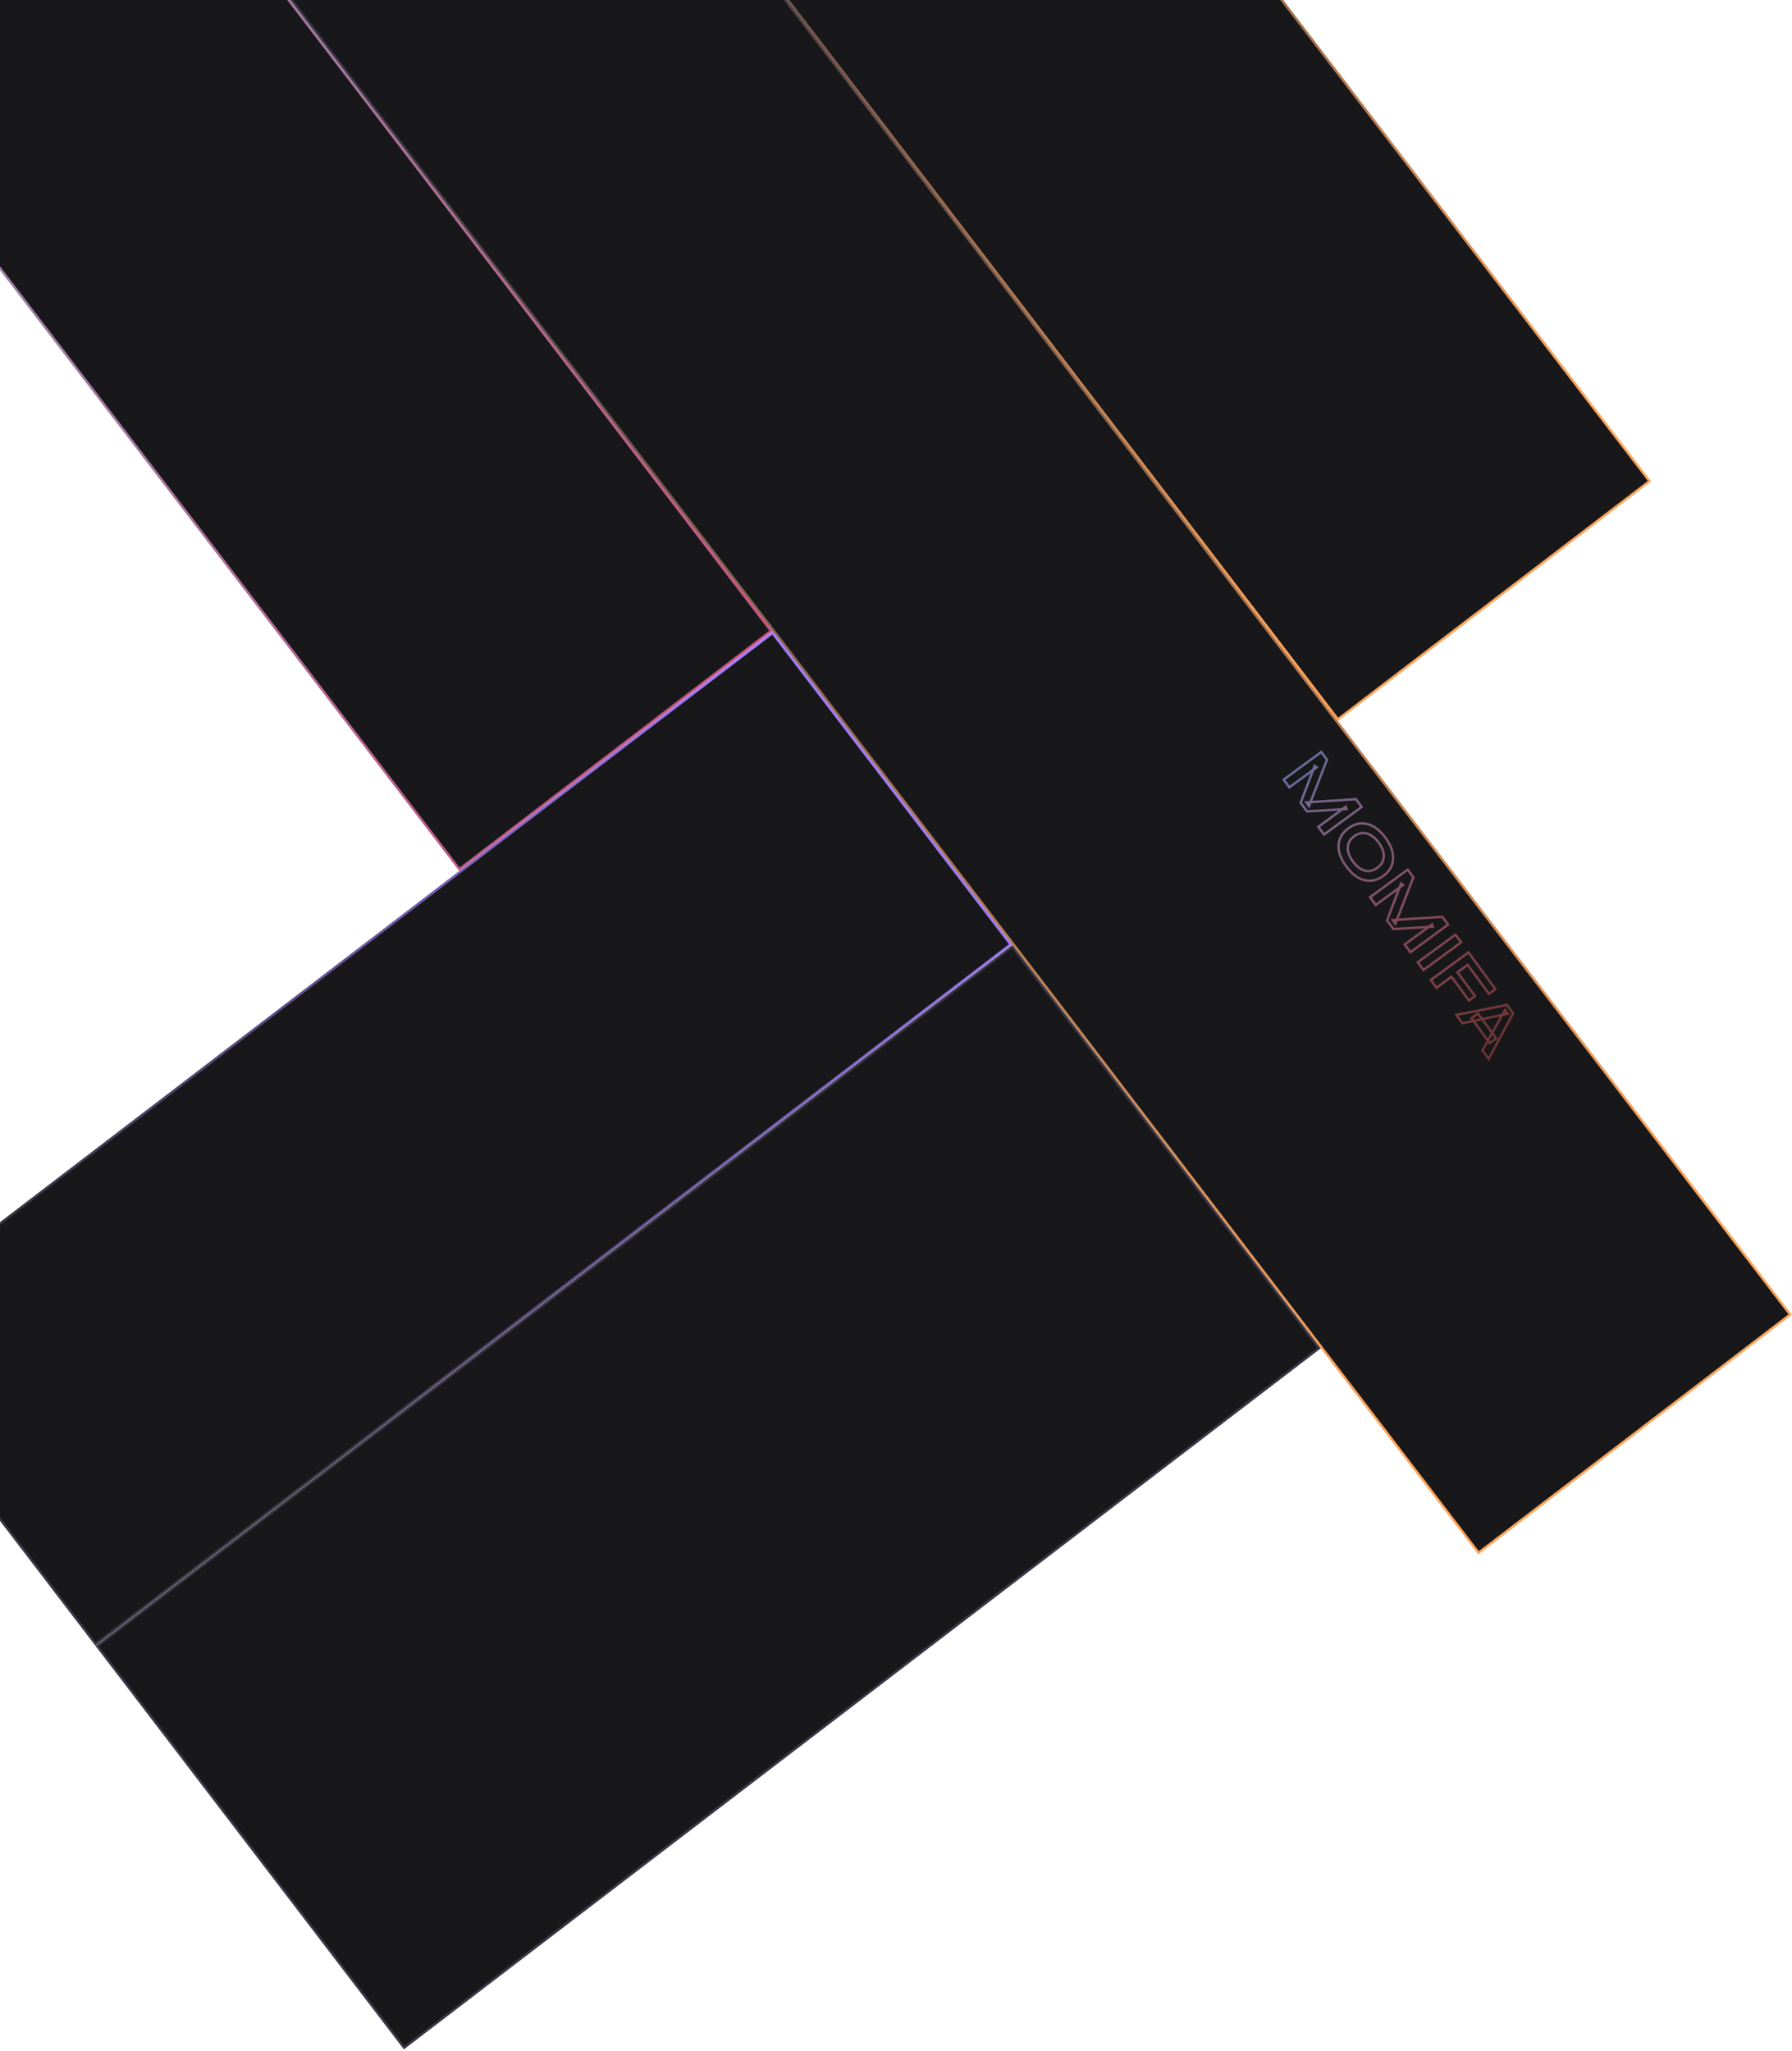 <svg width="1490" height="1705" viewBox="0 0 1490 1705" fill="none" xmlns="http://www.w3.org/2000/svg">
<rect x="-1.402" y="-0.187" width="420.447" height="958.152" transform="matrix(-0.607 -0.794 -0.794 0.607 1095.8 1119.8)" fill="url(#paint0_linear_65_37)" stroke="#3A3645" stroke-width="2"/>
<rect x="160.24" y="-107.624" width="326.105" height="1760.38" transform="rotate(-37.397 160.24 -107.624)" fill="url(#paint1_linear_65_37)" stroke="url(#paint2_linear_65_37)" stroke-width="2"/>
<rect x="420.629" y="-306.894" width="326.105" height="1139.08" transform="rotate(-37.397 420.629 -306.894)" fill="url(#paint3_linear_65_37)" stroke="url(#paint4_linear_65_37)" stroke-width="2"/>
<rect x="-1.402" y="-0.187" width="326.105" height="958.152" transform="matrix(-0.607 -0.794 -0.794 0.607 839.25 784.195)" fill="url(#paint5_linear_65_37)" stroke="url(#paint6_linear_65_37)" stroke-width="2"/>
<rect x="-142.794" y="36.221" width="326.105" height="863.961" transform="rotate(-37.398 -142.794 36.221)" fill="url(#paint7_linear_65_37)" stroke="url(#paint8_linear_65_37)" stroke-width="2"/>
<mask id="path-6-outside-1_65_37" maskUnits="userSpaceOnUse" x="1064.77" y="622.574" width="207.471" height="260.822" fill="black">
<rect fill="white" x="1064.77" y="622.574" width="207.471" height="260.822"/>
<path d="M1088.4 670.128L1086.16 667.081L1127.47 664.442L1132.19 670.874L1100.9 693.849L1096.18 687.416L1118.91 670.727L1119.61 672.594L1086.77 674.599L1081.48 667.393L1093.13 636.73L1094.7 637.958L1072.07 654.577L1067.35 648.144L1098.64 625.17L1103.36 631.602L1088.4 670.128ZM1119.4 720.361C1116.34 716.201 1114.37 712.165 1113.49 708.252C1112.65 704.347 1112.87 700.717 1114.12 697.362C1115.41 694.039 1117.74 691.134 1121.13 688.649C1124.54 686.139 1128.03 684.771 1131.58 684.543C1135.16 684.348 1138.67 685.243 1142.12 687.231C1145.62 689.226 1148.89 692.304 1151.95 696.463C1155.03 700.655 1156.98 704.703 1157.81 708.608C1158.68 712.489 1158.47 716.091 1157.19 719.414C1155.93 722.769 1153.59 725.702 1150.17 728.211C1146.79 730.696 1143.3 732.037 1139.73 732.233C1136.17 732.46 1132.66 731.593 1129.18 729.629C1125.74 727.642 1122.48 724.552 1119.4 720.361ZM1124.96 716.277C1126.85 718.857 1128.9 720.83 1131.09 722.196C1133.31 723.595 1135.61 724.262 1138 724.199C1140.4 724.167 1142.82 723.264 1145.24 721.488C1147.65 719.713 1149.24 717.681 1149.99 715.392C1150.77 713.136 1150.82 710.741 1150.15 708.206C1149.53 705.679 1148.28 703.126 1146.39 700.547C1144.52 698 1142.44 696.022 1140.17 694.615C1137.93 693.184 1135.6 692.485 1133.19 692.516C1130.79 692.547 1128.37 693.451 1125.95 695.226C1123.54 697.002 1121.95 699.034 1121.2 701.322C1120.45 703.611 1120.42 706.038 1121.11 708.606C1121.81 711.173 1123.09 713.73 1124.96 716.277ZM1160.21 767.943L1157.98 764.896L1199.29 762.257L1204.01 768.689L1172.72 791.664L1167.99 785.231L1190.72 768.542L1191.43 770.409L1158.58 772.415L1153.29 765.208L1164.95 734.546L1166.52 735.774L1143.88 752.392L1139.16 745.959L1170.45 722.985L1175.17 729.418L1160.21 767.943ZM1210.14 777.039L1214.86 783.471L1183.57 806.445L1178.85 800.013L1210.14 777.039ZM1243.38 822.318L1238.01 826.26L1220.33 802.174L1211.91 808.353L1226.4 828.086L1221.37 831.779L1206.88 812.046L1194.41 821.207L1189.68 814.775L1220.98 791.8L1243.38 822.318ZM1223.5 846.534L1228.87 842.592L1244.06 863.292L1238.69 867.234L1223.5 846.534ZM1210.96 843.754L1253.05 835.482L1258.16 842.447L1237.77 880.269L1232.62 873.256L1251.37 839.689L1253.64 842.785L1216.07 850.718L1210.96 843.754Z"/>
</mask>
<path d="M1088.4 670.128L1087.59 670.72L1088.67 672.189L1089.33 670.49L1088.4 670.128ZM1086.16 667.081L1086.1 666.083L1084.27 666.199L1085.35 667.673L1086.16 667.081ZM1127.47 664.442L1128.28 663.85L1127.95 663.409L1127.41 663.444L1127.47 664.442ZM1132.19 670.874L1132.78 671.68L1133.59 671.089L1133 670.282L1132.19 670.874ZM1100.9 693.849L1100.09 694.44L1100.69 695.246L1101.49 694.655L1100.9 693.849ZM1096.18 687.416L1095.59 686.61L1094.78 687.202L1095.37 688.008L1096.18 687.416ZM1118.91 670.727L1119.85 670.375L1119.38 669.14L1118.32 669.921L1118.91 670.727ZM1119.61 672.594L1119.67 673.592L1121.02 673.51L1120.55 672.243L1119.61 672.594ZM1086.77 674.599L1085.96 675.191L1086.29 675.631L1086.83 675.598L1086.77 674.599ZM1081.48 667.393L1080.54 667.038L1080.35 667.546L1080.67 667.985L1081.48 667.393ZM1093.13 636.73L1093.75 635.942L1092.68 635.107L1092.2 636.375L1093.13 636.73ZM1094.7 637.958L1095.29 638.765L1096.36 637.983L1095.32 637.17L1094.7 637.958ZM1072.07 654.577L1071.26 655.168L1071.85 655.974L1072.66 655.383L1072.07 654.577ZM1067.35 648.144L1066.75 647.338L1065.95 647.93L1066.54 648.736L1067.35 648.144ZM1098.64 625.17L1099.44 624.578L1098.85 623.772L1098.04 624.364L1098.64 625.17ZM1103.36 631.602L1104.29 631.964L1104.49 631.453L1104.17 631.011L1103.36 631.602ZM1089.2 669.536L1086.97 666.489L1085.35 667.673L1087.59 670.72L1089.2 669.536ZM1086.22 668.079L1127.53 665.44L1127.41 663.444L1086.1 666.083L1086.22 668.079ZM1126.66 665.034L1131.39 671.466L1133 670.282L1128.28 663.85L1126.66 665.034ZM1131.6 670.068L1100.31 693.042L1101.49 694.655L1132.78 671.68L1131.6 670.068ZM1101.71 693.257L1096.98 686.824L1095.37 688.008L1100.09 694.44L1101.71 693.257ZM1096.77 688.222L1119.5 671.533L1118.32 669.921L1095.59 686.61L1096.77 688.222ZM1117.97 671.078L1118.67 672.946L1120.55 672.243L1119.85 670.375L1117.97 671.078ZM1119.55 671.596L1086.71 673.601L1086.83 675.598L1119.67 673.592L1119.55 671.596ZM1087.57 674.008L1082.28 666.801L1080.67 667.985L1085.96 675.191L1087.57 674.008ZM1082.41 667.748L1094.07 637.086L1092.2 636.375L1080.54 667.038L1082.41 667.748ZM1092.51 637.518L1094.09 638.746L1095.32 637.17L1093.75 635.942L1092.51 637.518ZM1094.11 637.152L1071.48 653.771L1072.66 655.383L1095.29 638.765L1094.11 637.152ZM1072.87 653.985L1068.15 647.552L1066.54 648.736L1071.26 655.168L1072.87 653.985ZM1067.94 648.95L1099.23 625.976L1098.04 624.364L1066.75 647.338L1067.94 648.95ZM1097.83 625.762L1102.55 632.194L1104.17 631.011L1099.44 624.578L1097.83 625.762ZM1102.43 631.24L1087.47 669.766L1089.33 670.49L1104.29 631.964L1102.43 631.24ZM1113.49 708.252L1112.51 708.46L1112.51 708.473L1113.49 708.252ZM1114.12 697.362L1113.19 697.002L1113.19 697.011L1114.12 697.362ZM1131.58 684.543L1131.53 683.545L1131.52 683.545L1131.58 684.543ZM1142.12 687.231L1141.62 688.097L1141.62 688.099L1142.12 687.231ZM1157.81 708.608L1156.83 708.816L1156.84 708.825L1157.81 708.608ZM1157.19 719.414L1156.25 719.054L1156.25 719.063L1157.19 719.414ZM1139.73 732.233L1139.67 731.234L1139.66 731.235L1139.73 732.233ZM1129.18 729.629L1128.68 730.495L1128.69 730.5L1129.18 729.629ZM1131.09 722.196L1131.63 721.35L1131.62 721.347L1131.09 722.196ZM1138 724.199L1137.98 723.199L1137.97 723.199L1138 724.199ZM1149.99 715.392L1149.04 715.067L1149.04 715.08L1149.99 715.392ZM1150.15 708.206L1149.18 708.442L1149.18 708.452L1149.18 708.461L1150.15 708.206ZM1140.17 694.615L1139.63 695.458L1139.64 695.466L1140.17 694.615ZM1121.2 701.322L1122.15 701.634L1121.2 701.322ZM1121.11 708.606L1120.15 708.867L1121.11 708.606ZM1120.2 719.769C1117.21 715.69 1115.31 711.778 1114.46 708.031L1112.51 708.473C1113.44 712.553 1115.48 716.713 1118.59 720.953L1120.2 719.769ZM1114.46 708.043C1113.67 704.303 1113.88 700.87 1115.06 697.713L1113.19 697.011C1111.86 700.565 1111.64 704.391 1112.51 708.46L1114.46 708.043ZM1115.06 697.722C1116.26 694.607 1118.46 691.848 1121.72 689.455L1120.53 687.843C1117.02 690.421 1114.55 693.471 1113.19 697.002L1115.06 697.722ZM1121.72 689.455C1125.01 687.037 1128.32 685.755 1131.65 685.541L1131.52 683.545C1127.74 683.787 1124.08 685.242 1120.53 687.843L1121.72 689.455ZM1131.64 685.542C1135 685.358 1138.32 686.196 1141.62 688.097L1142.62 686.365C1139.02 684.291 1135.32 683.337 1131.53 683.545L1131.64 685.542ZM1141.62 688.099C1144.97 690.009 1148.15 692.978 1151.14 697.055L1152.75 695.872C1149.64 691.63 1146.26 688.444 1142.61 686.362L1141.62 688.099ZM1151.14 697.055C1154.16 701.166 1156.04 705.085 1156.83 708.816L1158.79 708.399C1157.92 704.321 1155.89 700.144 1152.75 695.872L1151.14 697.055ZM1156.84 708.825C1157.66 712.537 1157.46 715.936 1156.25 719.054L1158.12 719.774C1159.48 716.246 1159.69 712.441 1158.79 708.39L1156.84 708.825ZM1156.25 719.063C1155.07 722.205 1152.87 724.989 1149.58 727.405L1150.76 729.017C1154.31 726.414 1156.78 723.333 1158.12 719.765L1156.25 719.063ZM1149.58 727.405C1146.32 729.796 1143.02 731.051 1139.67 731.234L1139.78 733.231C1143.58 733.023 1147.25 731.597 1150.76 729.017L1149.58 727.405ZM1139.66 731.235C1136.32 731.449 1133 730.638 1129.67 728.758L1128.69 730.5C1132.31 732.547 1136.02 733.472 1139.79 733.231L1139.66 731.235ZM1129.68 728.763C1126.39 726.863 1123.22 723.882 1120.2 719.769L1118.59 720.953C1121.73 725.223 1125.09 728.421 1128.68 730.495L1129.68 728.763ZM1124.15 716.869C1126.11 719.527 1128.24 721.597 1130.56 723.045L1131.62 721.347C1129.56 720.062 1127.6 718.186 1125.77 715.685L1124.15 716.869ZM1130.56 723.042C1132.93 724.535 1135.42 725.268 1138.02 725.198L1137.97 723.199C1135.8 723.257 1133.69 722.654 1131.63 721.35L1130.56 723.042ZM1138.01 725.198C1140.67 725.164 1143.28 724.162 1145.83 722.294L1144.64 720.682C1142.35 722.365 1140.14 723.171 1137.98 723.199L1138.01 725.198ZM1145.83 722.294C1148.37 720.426 1150.11 718.235 1150.94 715.704L1149.04 715.08C1148.37 717.127 1146.94 718.999 1144.64 720.682L1145.83 722.294ZM1150.94 715.717C1151.78 713.255 1151.83 710.657 1151.11 707.95L1149.18 708.461C1149.81 710.825 1149.75 713.017 1149.04 715.067L1150.94 715.717ZM1151.12 707.969C1150.47 705.289 1149.15 702.617 1147.19 699.955L1145.58 701.139C1147.41 703.636 1148.6 706.07 1149.18 708.442L1151.12 707.969ZM1147.19 699.955C1145.26 697.323 1143.1 695.251 1140.7 693.765L1139.64 695.466C1141.79 696.794 1143.77 698.676 1145.58 701.139L1147.19 699.955ZM1140.71 693.772C1138.32 692.248 1135.81 691.482 1133.18 691.516L1133.21 693.516C1135.4 693.487 1137.54 694.121 1139.63 695.458L1140.71 693.772ZM1133.18 691.516C1130.52 691.551 1127.91 692.552 1125.36 694.42L1126.55 696.032C1128.84 694.35 1131.05 693.544 1133.21 693.516L1133.18 691.516ZM1125.36 694.42C1122.82 696.288 1121.08 698.48 1120.25 701.01L1122.15 701.634C1122.82 699.588 1124.25 697.715 1126.55 696.032L1125.36 694.42ZM1120.25 701.01C1119.43 703.503 1119.41 706.131 1120.15 708.867L1122.08 708.345C1121.43 705.946 1121.47 703.718 1122.15 701.634L1120.25 701.01ZM1120.15 708.867C1120.88 711.573 1122.22 714.241 1124.15 716.869L1125.77 715.685C1123.96 713.219 1122.74 710.773 1122.08 708.345L1120.15 708.867ZM1160.21 767.943L1159.41 768.535L1160.49 770.004L1161.15 768.305L1160.21 767.943ZM1157.98 764.896L1157.91 763.898L1156.09 764.015L1157.17 765.488L1157.98 764.896ZM1199.29 762.257L1200.09 761.665L1199.77 761.224L1199.22 761.259L1199.29 762.257ZM1204.01 768.689L1204.6 769.496L1205.41 768.904L1204.81 768.098L1204.01 768.689ZM1172.72 791.664L1171.91 792.256L1172.5 793.062L1173.31 792.47L1172.72 791.664ZM1167.99 785.231L1167.4 784.425L1166.6 785.017L1167.19 785.823L1167.99 785.231ZM1190.72 768.542L1191.66 768.191L1191.2 766.955L1190.13 767.736L1190.72 768.542ZM1191.43 770.409L1191.49 771.407L1192.84 771.325L1192.36 770.058L1191.43 770.409ZM1158.58 772.415L1157.78 773.006L1158.1 773.446L1158.64 773.413L1158.58 772.415ZM1153.29 765.208L1152.36 764.853L1152.16 765.362L1152.49 765.8L1153.29 765.208ZM1164.95 734.546L1165.56 733.758L1164.49 732.922L1164.01 734.19L1164.95 734.546ZM1166.52 735.774L1167.11 736.58L1168.17 735.798L1167.13 734.986L1166.52 735.774ZM1143.88 752.392L1143.08 752.984L1143.67 753.79L1144.47 753.198L1143.88 752.392ZM1139.16 745.959L1138.57 745.153L1137.76 745.745L1138.35 746.551L1139.16 745.959ZM1170.45 722.985L1171.26 722.393L1170.67 721.587L1169.86 722.179L1170.45 722.985ZM1175.17 729.418L1176.11 729.78L1176.31 729.268L1175.98 728.826L1175.17 729.418ZM1161.02 767.351L1158.78 764.304L1157.17 765.488L1159.41 768.535L1161.02 767.351ZM1158.04 765.894L1199.35 763.255L1199.22 761.259L1157.91 763.898L1158.04 765.894ZM1198.48 762.849L1203.2 769.281L1204.81 768.098L1200.09 761.665L1198.48 762.849ZM1203.42 767.883L1172.12 790.858L1173.31 792.47L1204.6 769.496L1203.42 767.883ZM1173.52 791.072L1168.8 784.639L1167.19 785.823L1171.91 792.256L1173.52 791.072ZM1168.59 786.037L1191.32 769.348L1190.13 767.736L1167.4 784.425L1168.59 786.037ZM1189.79 768.894L1190.49 770.761L1192.36 770.058L1191.66 768.191L1189.79 768.894ZM1191.36 769.411L1158.52 771.417L1158.64 773.413L1191.49 771.407L1191.36 769.411ZM1159.39 771.823L1154.1 764.617L1152.49 765.8L1157.78 773.006L1159.39 771.823ZM1154.23 765.564L1165.88 734.901L1164.01 734.19L1152.36 764.853L1154.23 765.564ZM1164.33 735.333L1165.9 736.562L1167.13 734.986L1165.56 733.758L1164.33 735.333ZM1165.93 734.968L1143.29 751.586L1144.47 753.198L1167.11 736.58L1165.93 734.968ZM1144.69 751.8L1139.97 745.367L1138.35 746.551L1143.08 752.984L1144.69 751.8ZM1139.75 746.765L1171.04 723.791L1169.86 722.179L1138.57 745.153L1139.75 746.765ZM1169.65 723.577L1174.37 730.009L1175.98 728.826L1171.26 722.393L1169.65 723.577ZM1174.24 729.056L1159.28 767.581L1161.15 768.305L1176.11 729.78L1174.24 729.056ZM1210.14 777.039L1210.94 776.447L1210.35 775.641L1209.55 776.233L1210.14 777.039ZM1214.86 783.471L1215.45 784.277L1216.26 783.685L1215.67 782.879L1214.86 783.471ZM1183.57 806.445L1182.76 807.037L1183.35 807.843L1184.16 807.252L1183.57 806.445ZM1178.85 800.013L1178.25 799.207L1177.45 799.799L1178.04 800.605L1178.85 800.013ZM1209.33 777.631L1214.05 784.063L1215.67 782.879L1210.94 776.447L1209.33 777.631ZM1214.27 782.665L1182.98 805.639L1184.16 807.252L1215.45 784.277L1214.27 782.665ZM1184.38 805.854L1179.65 799.421L1178.04 800.605L1182.76 807.037L1184.38 805.854ZM1179.44 800.819L1210.73 777.845L1209.55 776.233L1178.25 799.207L1179.44 800.819ZM1243.38 822.318L1243.97 823.124L1244.78 822.533L1244.19 821.727L1243.38 822.318ZM1238.01 826.26L1237.21 826.852L1237.8 827.658L1238.61 827.066L1238.01 826.26ZM1220.33 802.174L1221.14 801.583L1220.54 800.777L1219.74 801.368L1220.33 802.174ZM1211.91 808.353L1211.32 807.547L1210.52 808.139L1211.11 808.945L1211.91 808.353ZM1226.4 828.086L1226.99 828.892L1227.8 828.3L1227.21 827.494L1226.4 828.086ZM1221.37 831.779L1220.57 832.37L1221.16 833.176L1221.96 832.585L1221.37 831.779ZM1206.88 812.046L1207.69 811.454L1207.1 810.648L1206.29 811.24L1206.88 812.046ZM1194.41 821.207L1193.6 821.799L1194.19 822.605L1195 822.013L1194.41 821.207ZM1189.68 814.775L1189.09 813.969L1188.29 814.56L1188.88 815.367L1189.68 814.775ZM1220.98 791.8L1221.78 791.209L1221.19 790.403L1220.38 790.994L1220.98 791.8ZM1242.79 821.512L1237.42 825.454L1238.61 827.066L1243.97 823.124L1242.79 821.512ZM1238.82 825.668L1221.14 801.583L1219.52 802.766L1237.21 826.852L1238.82 825.668ZM1219.74 801.368L1211.32 807.547L1212.51 809.159L1220.92 802.98L1219.74 801.368ZM1211.11 808.945L1225.6 828.677L1227.21 827.494L1212.72 807.761L1211.11 808.945ZM1225.81 827.28L1220.78 830.973L1221.96 832.585L1226.99 828.892L1225.81 827.28ZM1222.18 831.187L1207.69 811.454L1206.08 812.638L1220.57 832.37L1222.18 831.187ZM1206.29 811.24L1193.82 820.401L1195 822.013L1207.48 812.852L1206.29 811.24ZM1195.21 820.615L1190.49 814.183L1188.88 815.367L1193.6 821.799L1195.21 820.615ZM1190.28 815.581L1221.57 792.607L1220.38 790.994L1189.09 813.969L1190.28 815.581ZM1220.17 792.392L1242.58 822.91L1244.19 821.727L1221.78 791.209L1220.17 792.392ZM1223.5 846.534L1222.9 845.728L1222.1 846.319L1222.69 847.125L1223.5 846.534ZM1228.87 842.592L1229.67 842L1229.08 841.194L1228.27 841.786L1228.87 842.592ZM1244.06 863.292L1244.65 864.098L1245.46 863.506L1244.87 862.7L1244.06 863.292ZM1238.69 867.234L1237.89 867.825L1238.48 868.631L1239.29 868.04L1238.69 867.234ZM1210.96 843.754L1210.77 842.772L1209.22 843.076L1210.15 844.346L1210.96 843.754ZM1253.05 835.482L1253.85 834.89L1253.48 834.379L1252.85 834.501L1253.05 835.482ZM1258.16 842.447L1259.04 842.921L1259.34 842.365L1258.97 841.855L1258.16 842.447ZM1237.77 880.269L1236.96 880.861L1237.9 882.135L1238.65 880.743L1237.77 880.269ZM1232.62 873.256L1231.75 872.768L1231.43 873.33L1231.81 873.848L1232.62 873.256ZM1251.37 839.689L1252.18 839.098L1251.26 837.844L1250.5 839.202L1251.37 839.689ZM1253.64 842.785L1253.85 843.763L1255.37 843.443L1254.45 842.193L1253.64 842.785ZM1216.07 850.718L1215.27 851.31L1215.65 851.83L1216.28 851.697L1216.07 850.718ZM1224.09 847.34L1229.46 843.398L1228.27 841.786L1222.9 845.728L1224.09 847.34ZM1228.06 843.184L1243.26 863.884L1244.87 862.7L1229.67 842L1228.06 843.184ZM1243.47 862.486L1238.1 866.428L1239.29 868.04L1244.65 864.098L1243.47 862.486ZM1239.5 866.642L1224.3 845.942L1222.69 847.125L1237.89 867.825L1239.5 866.642ZM1211.15 844.735L1253.24 836.463L1252.85 834.501L1210.77 842.772L1211.15 844.735ZM1252.24 836.074L1257.35 843.039L1258.97 841.855L1253.85 834.89L1252.24 836.074ZM1257.28 841.972L1236.89 879.794L1238.65 880.743L1259.04 842.921L1257.28 841.972ZM1238.58 879.677L1233.43 872.664L1231.81 873.848L1236.96 880.861L1238.58 879.677ZM1233.49 873.744L1252.25 840.177L1250.5 839.202L1231.75 872.768L1233.49 873.744ZM1250.57 840.281L1252.84 843.377L1254.45 842.193L1252.18 839.098L1250.57 840.281ZM1253.44 841.806L1215.87 849.74L1216.28 851.697L1253.85 843.763L1253.44 841.806ZM1216.88 850.126L1211.77 843.162L1210.15 844.346L1215.27 851.31L1216.88 850.126Z" fill="url(#paint9_linear_65_37)" mask="url(#path-6-outside-1_65_37)"/>
<defs>
<linearGradient id="paint0_linear_65_37" x1="211.223" y1="0" x2="211.223" y2="960.152" gradientUnits="userSpaceOnUse">
<stop stop-color="#18181A"/>
</linearGradient>
<linearGradient id="paint1_linear_65_37" x1="322.89" y1="-107.812" x2="322.89" y2="1654.57" gradientUnits="userSpaceOnUse">
<stop stop-color="#18181A"/>
</linearGradient>
<linearGradient id="paint2_linear_65_37" x1="310.588" y1="120.684" x2="324.501" y2="1526.31" gradientUnits="userSpaceOnUse">
<stop stop-color="#3A3645"/>
<stop offset="1" stop-color="#FFA357"/>
</linearGradient>
<linearGradient id="paint3_linear_65_37" x1="583.28" y1="-307.081" x2="583.28" y2="833.998" gradientUnits="userSpaceOnUse">
<stop stop-color="#18181A"/>
</linearGradient>
<linearGradient id="paint4_linear_65_37" x1="570.978" y1="-159.138" x2="576.811" y2="751.01" gradientUnits="userSpaceOnUse">
<stop stop-color="#3A3645"/>
<stop offset="1" stop-color="#FFA357"/>
</linearGradient>
<linearGradient id="paint5_linear_65_37" x1="164.052" y1="0" x2="164.052" y2="960.152" gradientUnits="userSpaceOnUse">
<stop stop-color="#18181A"/>
</linearGradient>
<linearGradient id="paint6_linear_65_37" x1="92.64" y1="724.339" x2="256.028" y2="14.773" gradientUnits="userSpaceOnUse">
<stop stop-color="#3A3645"/>
<stop offset="1" stop-color="#9F79FF"/>
</linearGradient>
<linearGradient id="paint7_linear_65_37" x1="19.857" y1="36.033" x2="19.857" y2="901.994" gradientUnits="userSpaceOnUse">
<stop stop-color="#18181A"/>
</linearGradient>
<linearGradient id="paint8_linear_65_37" x1="-208.55" y1="155.534" x2="198.922" y2="929.821" gradientUnits="userSpaceOnUse">
<stop stop-color="#9186AB"/>
<stop offset="1" stop-color="#CA4E7E"/>
</linearGradient>
<linearGradient id="paint9_linear_65_37" x1="1080.73" y1="632.584" x2="1254.73" y2="869.569" gradientUnits="userSpaceOnUse">
<stop stop-color="#686C9A"/>
<stop offset="1" stop-color="#FF6464" stop-opacity="0.34"/>
</linearGradient>
</defs>
</svg>
